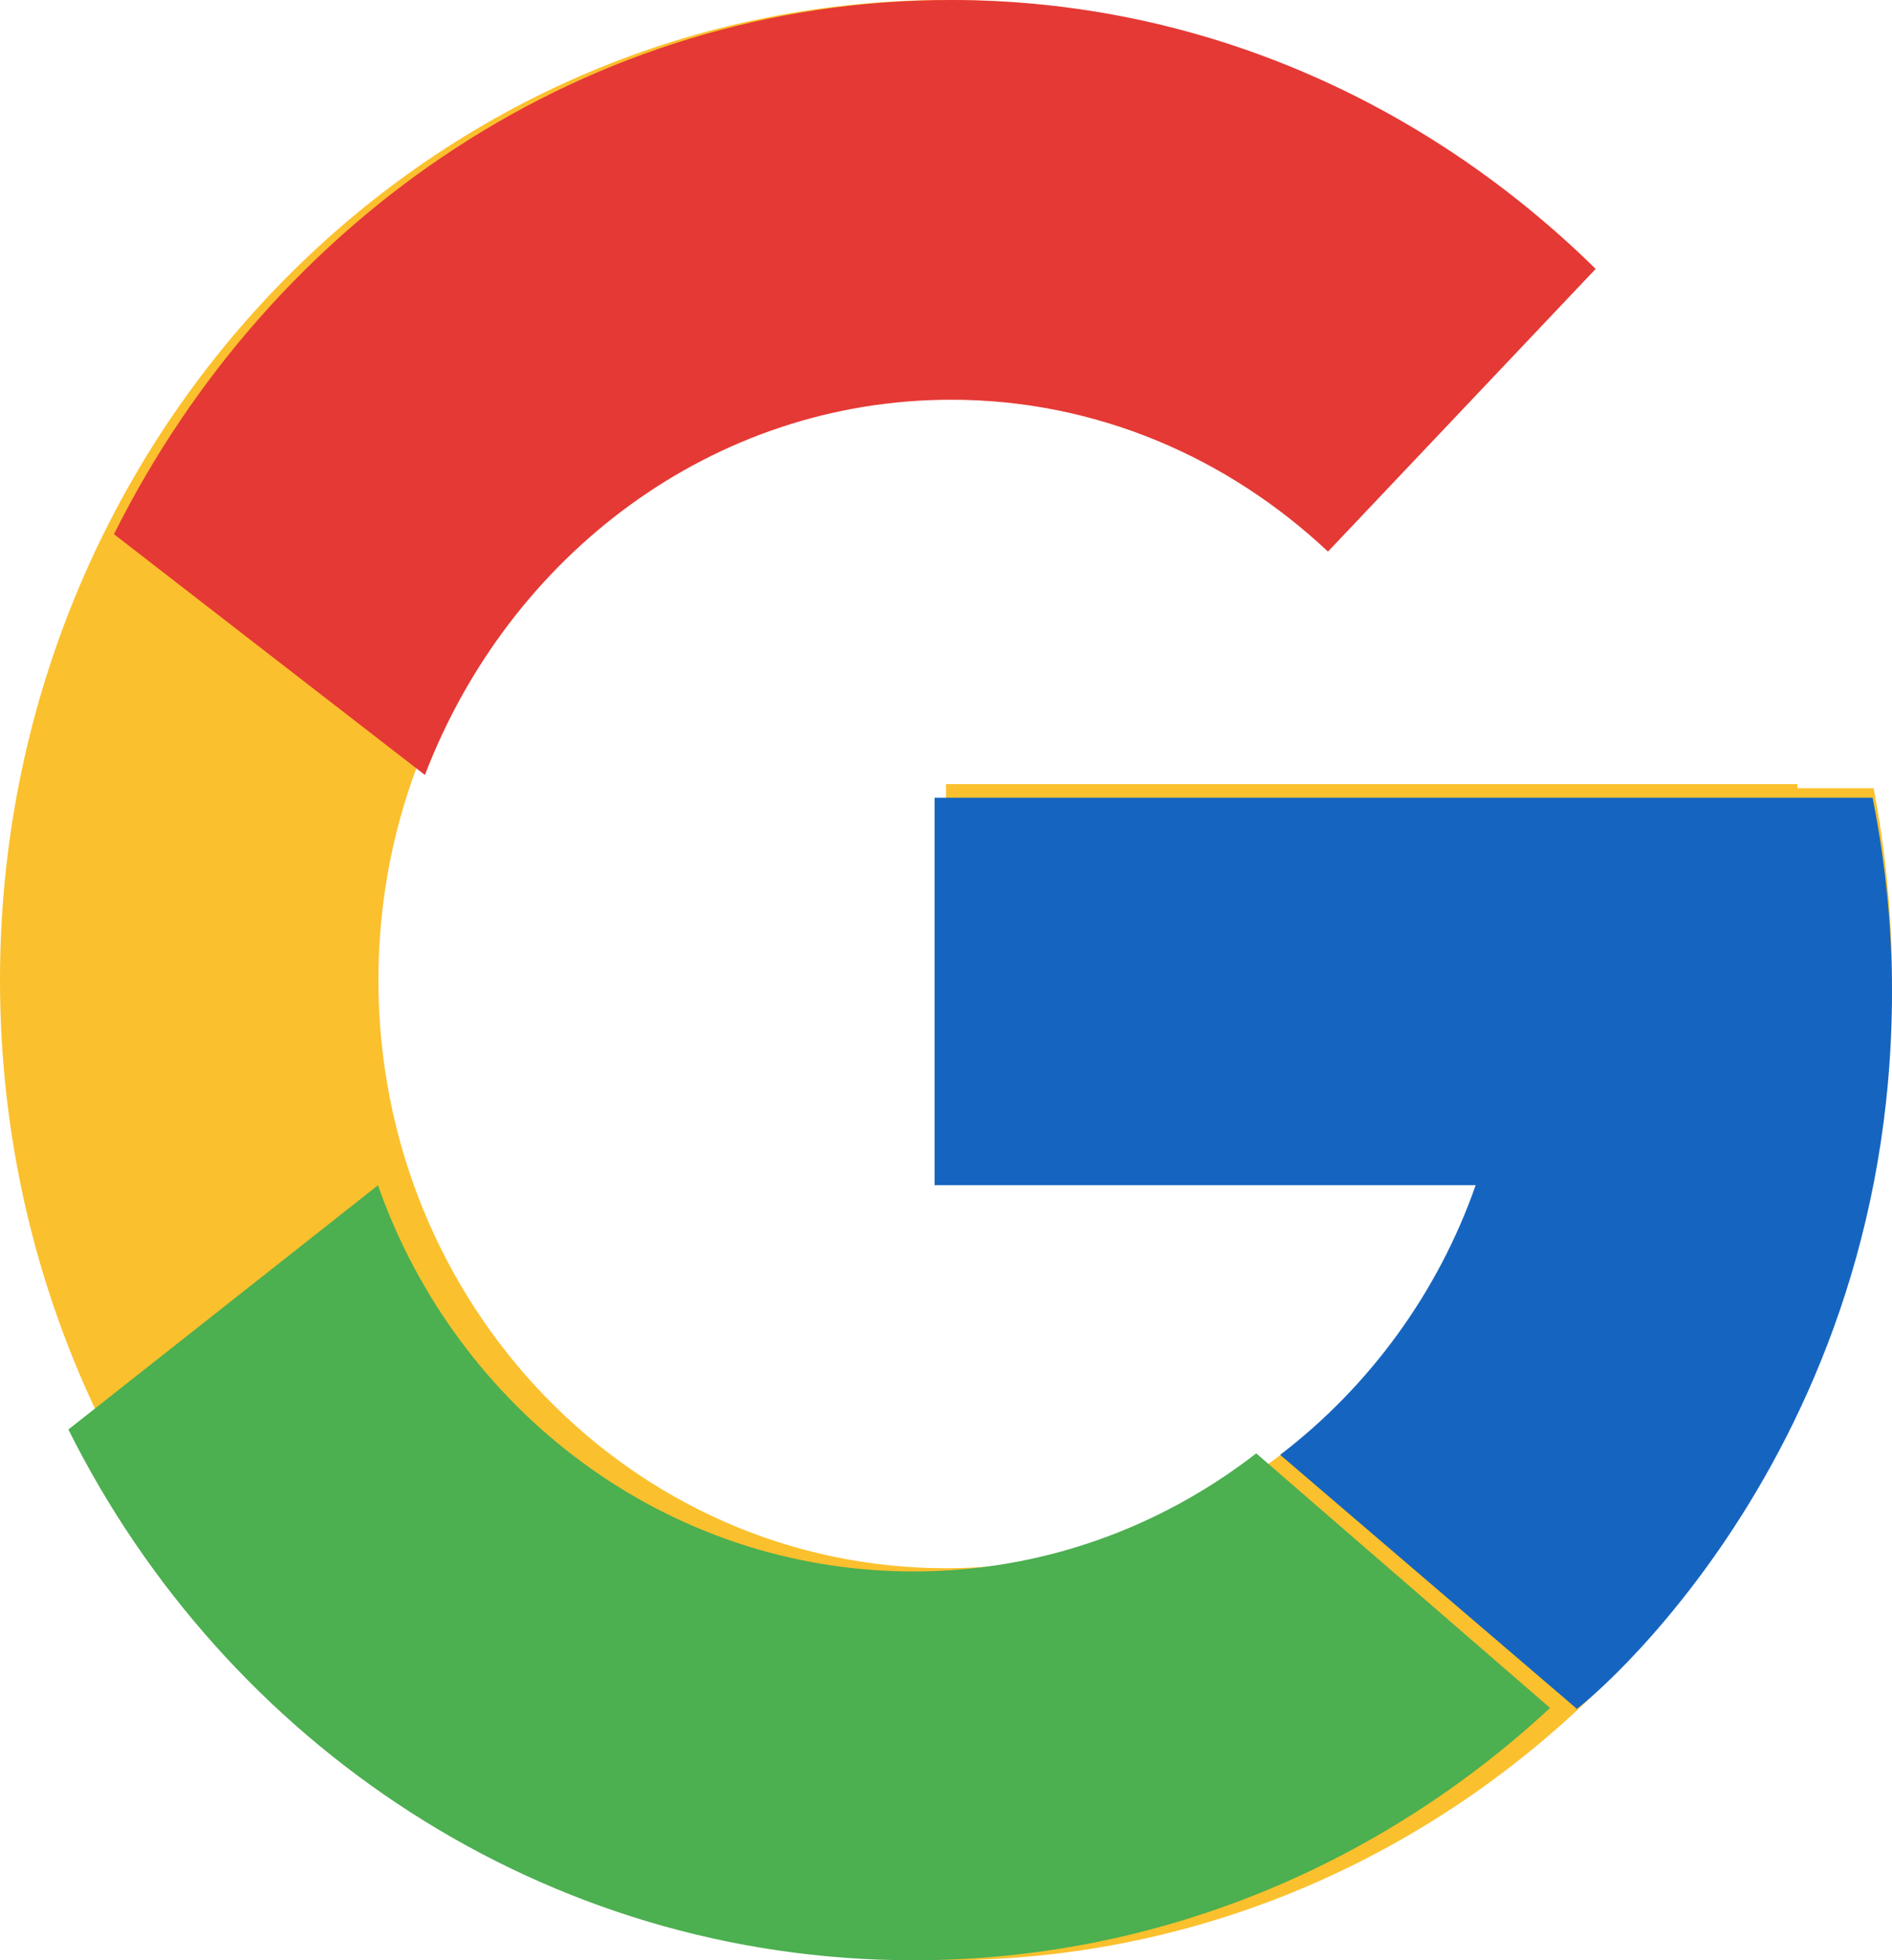<?xml version="1.0" encoding="UTF-8"?>
<svg width="83px" height="86px" viewBox="0 0 83 86" version="1.1" xmlns="http://www.w3.org/2000/svg" xmlns:xlink="http://www.w3.org/1999/xlink">
    <!-- Generator: Sketch 59.1 (86144) - https://sketch.com -->
    <title>icons8-google</title>
    <desc>Created with Sketch.</desc>
    <g id="Final-UI" stroke="none" stroke-width="1" fill="none" fill-rule="evenodd">
        <g id="رجیستر" transform="translate(-60, -41)" fill-rule="nonzero">
            <g id="icons8-google" transform="translate(60, 41)">
                <path d="M82.193,34.578 L78.85,34.578 L78.85,34.4 L41.5,34.4 L41.5,51.6 L64.954,51.6 C61.532,61.613 52.338,68.8 41.5,68.8 C27.749,68.8 16.6,57.248 16.6,43 C16.6,28.752 27.749,17.2 41.5,17.2 C47.847,17.2 53.622,19.681 58.019,23.734 L69.757,11.571 C62.345,4.414 52.431,0 41.5,0 C18.582,0 0,19.253 0,43 C0,66.747 18.582,86 41.5,86 C64.418,86 83,66.747 83,43 C83,40.117 82.714,37.303 82.193,34.578 Z" id="Path" fill="#FBC02D"></path>
                <path d="M5,23.436 L18.641,34 C22.332,24.35 31.27,17.537 41.731,17.537 C48.081,17.537 53.858,20.067 58.257,24.199 L70,11.798 C62.585,4.5 52.666,0 41.731,0 C25.784,0 11.954,9.507 5,23.436 Z" id="Path" fill="#E53935"></path>
                <path d="M40.077,86 C50.835,86 60.61,81.785 68,74.93 L55.11,63.761 C50.928,67.004 45.731,68.942 40.077,68.942 C29.244,68.942 20.047,61.87 16.581,52 L3,62.714 C9.893,76.525 23.891,86 40.077,86 Z" id="Path" fill="#4CAF50"></path>
                <path d="M82.183,35.176 L82.15,35 L78.8,35 L41,35 L41,51.996 L64.736,51.996 C63.073,56.748 60.051,60.846 56.154,63.831 C56.156,63.829 56.158,63.829 56.16,63.827 L69.159,74.955 C68.239,75.8 83,64.743 83,43.498 C83,40.649 82.71,37.868 82.183,35.176 Z" id="Path" fill="#1565C0"></path>
            </g>
        </g>
    </g>
</svg>